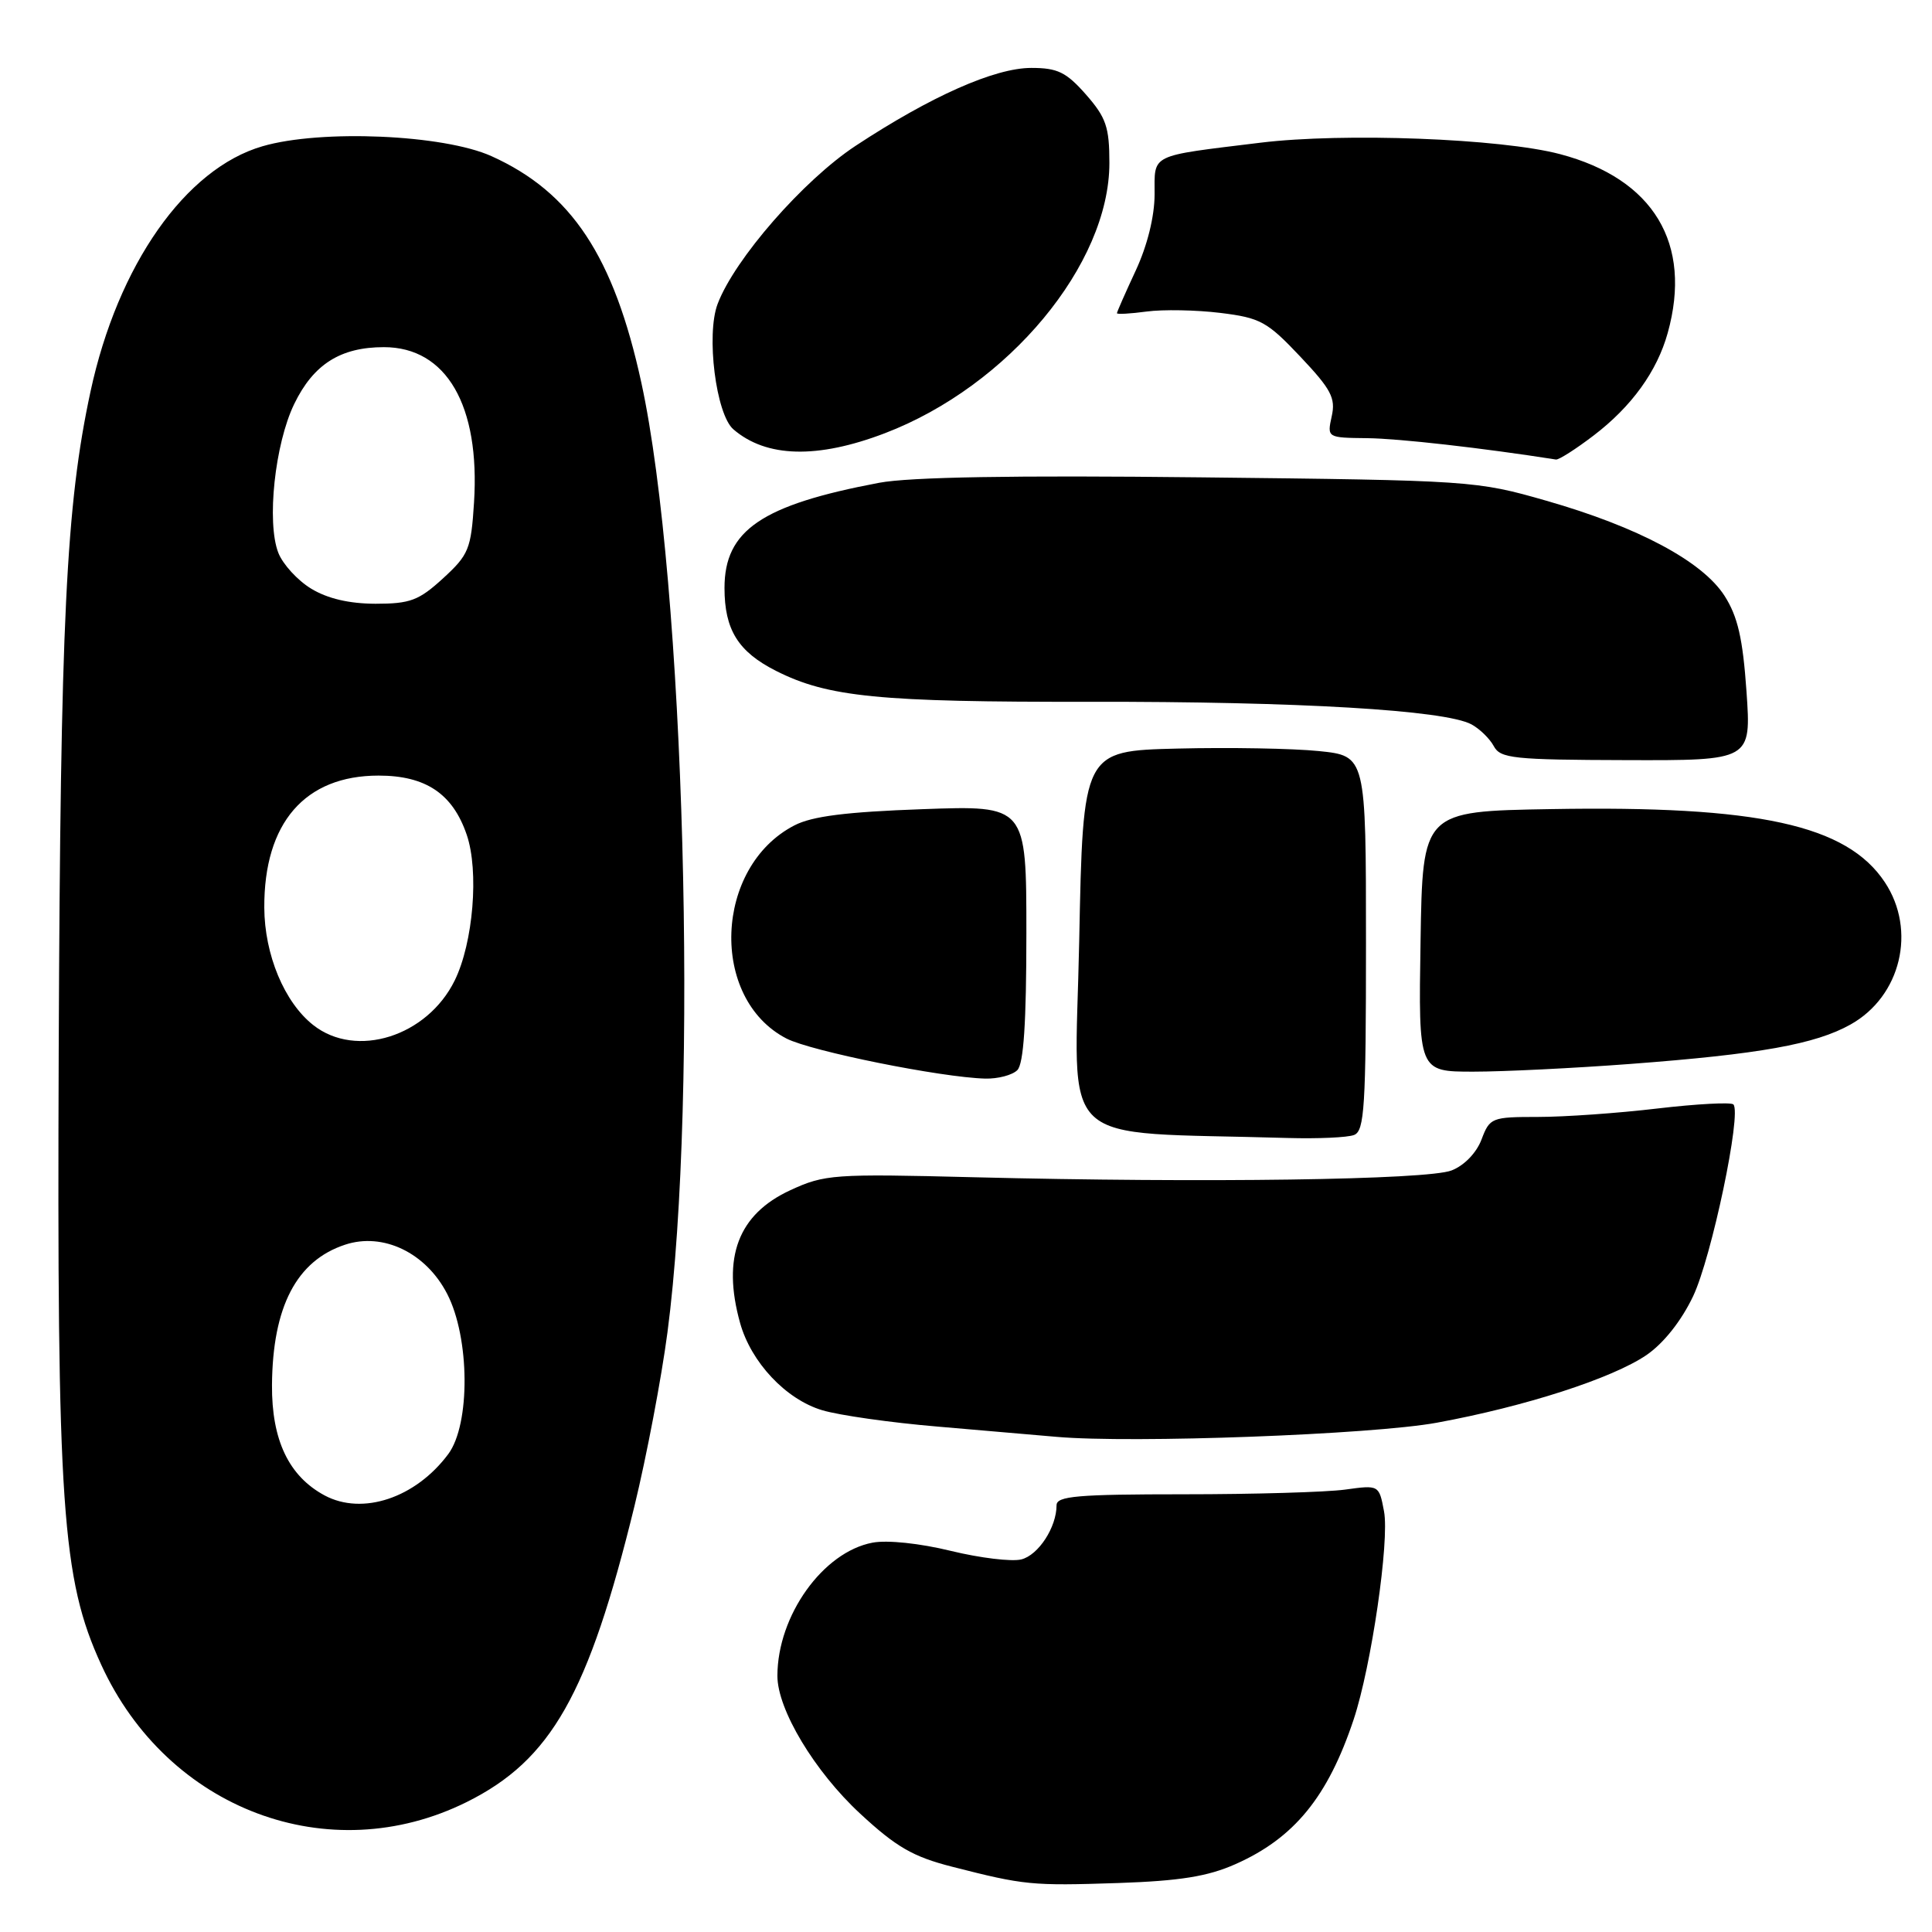 <?xml version="1.0" encoding="UTF-8" standalone="no"?>
<!DOCTYPE svg PUBLIC "-//W3C//DTD SVG 1.1//EN" "http://www.w3.org/Graphics/SVG/1.1/DTD/svg11.dtd" >
<svg xmlns="http://www.w3.org/2000/svg" xmlns:xlink="http://www.w3.org/1999/xlink" version="1.1" viewBox="0 0 256 256">
 <g >
 <path fill="currentColor"
d=" M 163.68 247.02 C 171.48 243.57 175.95 238.10 179.37 227.83 C 181.71 220.78 184.13 204.20 183.39 200.26 C 182.73 196.76 182.73 196.76 178.23 197.38 C 175.75 197.72 166.13 198.00 156.86 198.00 C 142.78 198.00 140.00 198.24 140.00 199.45 C 140.00 202.37 137.60 206.06 135.33 206.63 C 134.05 206.95 129.85 206.44 125.99 205.50 C 121.90 204.50 117.58 204.04 115.62 204.41 C 109.05 205.64 103.02 214.08 103.01 222.05 C 103.00 226.51 107.93 234.72 113.98 240.32 C 118.75 244.74 120.98 246.03 126.16 247.35 C 135.74 249.80 136.67 249.89 148.19 249.51 C 156.34 249.23 160.03 248.64 163.68 247.02 Z  M 61.84 238.78 C 73.04 233.21 77.97 224.51 84.07 199.56 C 85.67 192.99 87.64 182.64 88.44 176.56 C 92.58 145.22 90.70 76.99 84.98 50.70 C 81.34 33.96 75.72 25.47 65.12 20.69 C 58.78 17.83 42.53 17.12 34.78 19.38 C 24.57 22.34 15.61 35.12 12.00 51.85 C 8.74 66.97 8.01 82.15 7.78 139.00 C 7.54 199.72 8.19 209.19 13.41 220.58 C 22.20 239.79 43.61 247.83 61.84 238.78 Z  M 190.37 188.52 C 202.10 186.37 213.63 182.64 218.17 179.55 C 220.44 177.99 222.78 175.04 224.34 171.77 C 226.80 166.60 230.81 147.48 229.68 146.34 C 229.36 146.03 224.84 146.27 219.63 146.88 C 214.42 147.50 207.30 148.00 203.80 148.00 C 197.65 148.00 197.40 148.10 196.31 150.99 C 195.64 152.76 194.02 154.44 192.34 155.09 C 189.15 156.34 159.60 156.76 129.00 155.99 C 110.44 155.52 109.27 155.61 104.72 157.71 C 97.81 160.90 95.65 166.60 98.06 175.28 C 99.51 180.51 104.13 185.42 108.94 186.86 C 111.16 187.53 118.04 188.51 124.24 189.03 C 130.43 189.56 137.53 190.17 140.00 190.39 C 150.06 191.27 181.79 190.09 190.37 188.52 Z  M 179.42 150.39 C 180.80 149.86 181.00 146.68 181.00 124.97 C 181.00 100.16 181.00 100.16 174.75 99.52 C 171.31 99.17 162.88 99.02 156.00 99.19 C 143.50 99.50 143.50 99.50 143.00 124.72 C 142.44 152.73 139.40 149.86 170.67 150.79 C 174.61 150.90 178.55 150.73 179.42 150.39 Z  M 134.80 141.80 C 135.64 140.96 136.00 135.50 136.00 123.66 C 136.00 106.72 136.00 106.72 122.23 107.22 C 112.15 107.58 107.60 108.15 105.26 109.37 C 94.63 114.86 93.98 132.32 104.21 137.61 C 107.47 139.29 124.66 142.76 130.55 142.92 C 132.23 142.96 134.14 142.46 134.80 141.80 Z  M 216.00 140.98 C 233.14 139.69 240.55 138.37 245.21 135.75 C 251.88 132.02 253.98 123.28 249.75 116.90 C 244.71 109.30 232.99 106.73 205.50 107.21 C 188.50 107.50 188.50 107.50 188.23 124.75 C 187.95 142.00 187.95 142.00 195.23 142.00 C 199.23 142.00 208.57 141.54 216.00 140.98 Z  M 231.42 91.63 C 230.93 84.59 230.26 81.69 228.51 78.95 C 225.58 74.38 217.06 69.83 204.90 66.35 C 195.62 63.69 195.03 63.65 159.00 63.25 C 134.36 62.97 120.55 63.21 116.50 63.97 C 100.93 66.91 96.00 70.26 96.00 77.91 C 96.00 83.44 97.81 86.36 102.82 88.89 C 109.70 92.37 116.45 93.04 144.38 92.99 C 172.11 92.95 191.43 94.09 194.97 95.98 C 196.06 96.57 197.39 97.86 197.93 98.86 C 198.80 100.50 200.51 100.68 215.48 100.72 C 232.05 100.77 232.05 100.77 231.42 91.63 Z  M 211.16 57.71 C 216.20 53.87 219.57 49.20 220.98 44.12 C 224.28 32.27 219.11 23.69 206.70 20.42 C 198.86 18.35 178.02 17.56 167.00 18.91 C 152.16 20.73 153.00 20.32 152.99 25.77 C 152.98 28.69 152.03 32.54 150.49 35.85 C 149.12 38.79 148.00 41.34 148.00 41.50 C 148.00 41.67 149.77 41.57 151.94 41.28 C 154.10 40.99 158.49 41.07 161.69 41.46 C 167.00 42.11 167.91 42.61 172.29 47.25 C 176.38 51.58 177.00 52.74 176.46 55.16 C 175.84 58.00 175.85 58.00 181.17 58.06 C 185.32 58.10 196.52 59.37 206.17 60.89 C 206.54 60.95 208.79 59.52 211.16 57.71 Z  M 117.26 57.40 C 133.61 51.15 147.00 35.03 147.00 21.60 C 147.00 16.84 146.57 15.58 143.90 12.53 C 141.28 9.56 140.14 9.00 136.65 9.00 C 131.80 9.00 123.34 12.76 113.36 19.33 C 106.45 23.89 97.34 34.32 95.09 40.27 C 93.54 44.34 94.87 54.91 97.18 56.89 C 101.54 60.65 108.32 60.82 117.26 57.40 Z  M 43.01 198.15 C 38.27 195.60 35.99 190.82 36.04 183.52 C 36.12 173.15 39.29 167.05 45.72 164.93 C 50.76 163.26 56.44 165.99 59.25 171.44 C 62.26 177.26 62.34 188.71 59.40 192.67 C 55.07 198.49 48.03 200.84 43.01 198.15 Z  M 41.51 135.83 C 37.68 132.82 35.05 126.50 35.02 120.27 C 34.97 109.04 40.40 102.77 50.16 102.77 C 56.40 102.77 59.98 105.16 61.84 110.60 C 63.49 115.41 62.71 124.91 60.25 129.92 C 56.60 137.34 47.20 140.31 41.51 135.83 Z  M 41.23 78.00 C 39.42 76.90 37.47 74.76 36.88 73.25 C 35.31 69.22 36.42 58.83 38.98 53.54 C 41.53 48.27 45.11 46.00 50.87 46.00 C 59.15 46.00 63.63 53.72 62.81 66.59 C 62.42 72.76 62.11 73.51 58.71 76.63 C 55.50 79.57 54.35 80.00 49.76 80.00 C 46.27 79.99 43.40 79.32 41.23 78.00 Z "/>
</g>
</svg>